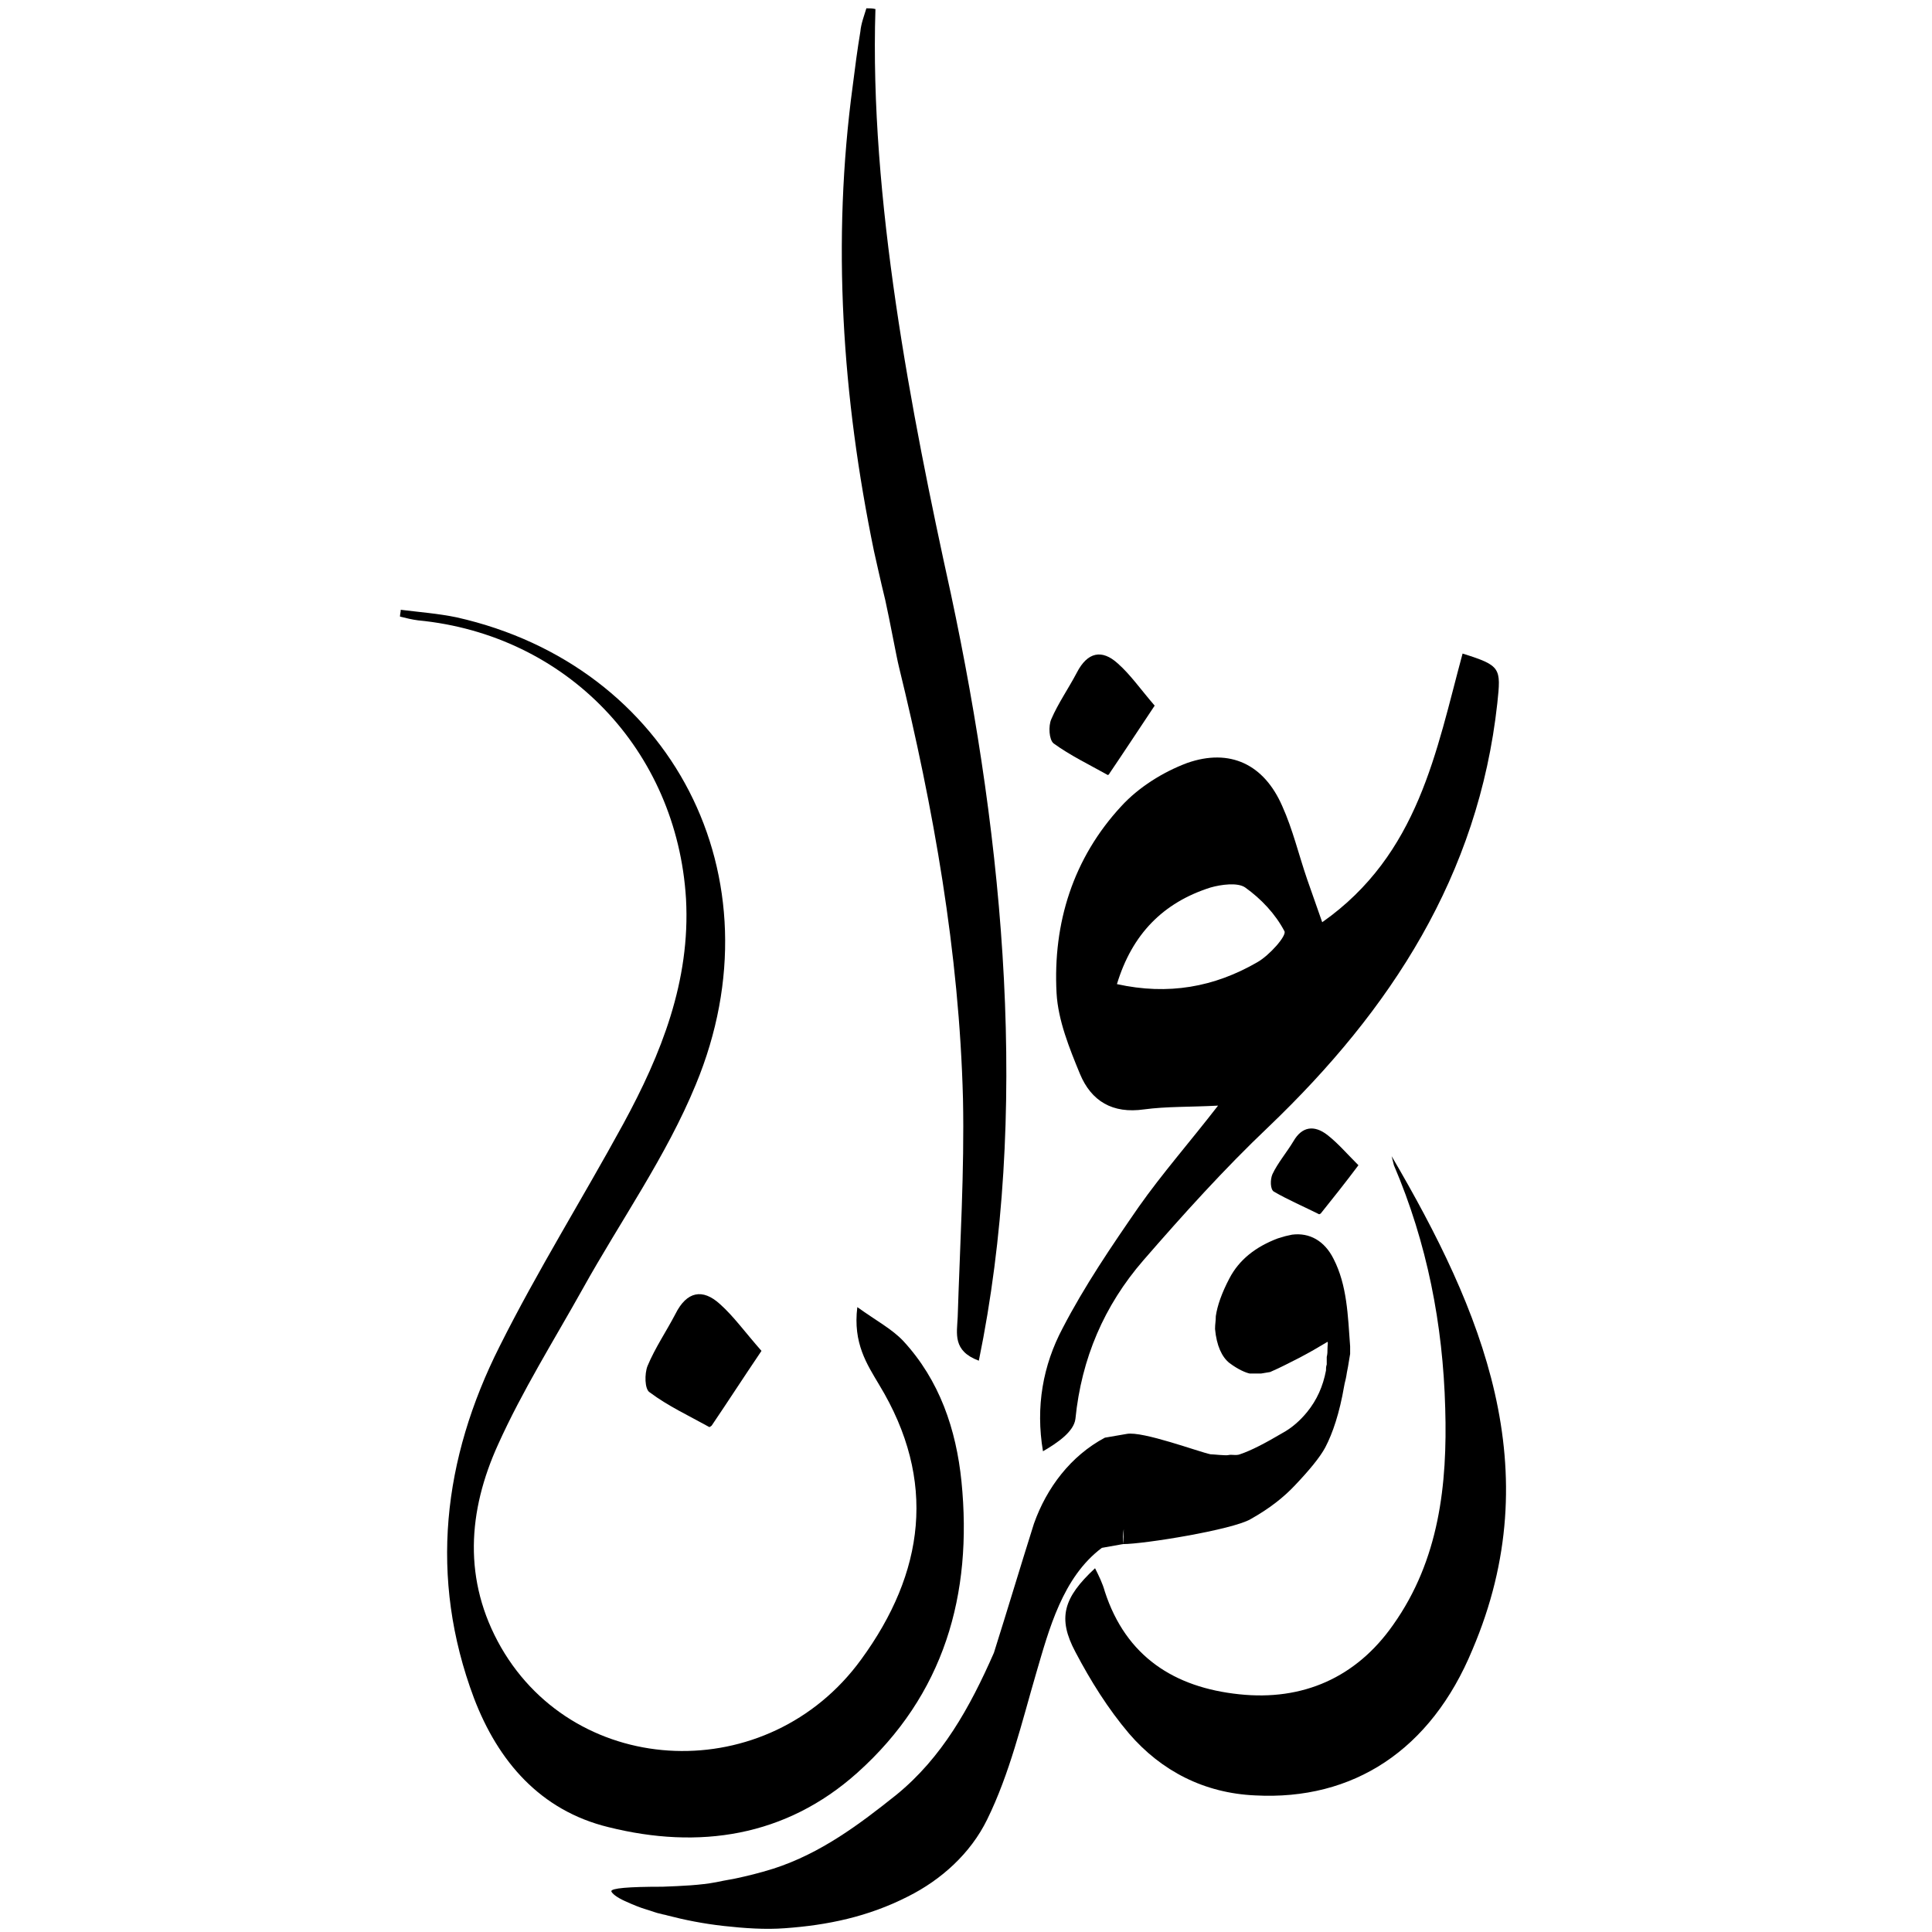 <?xml version="1.0" encoding="utf-8"?>
<!-- Generator: Adobe Illustrator 24.0.0, SVG Export Plug-In . SVG Version: 6.00 Build 0)  -->
<svg version="1.1" xmlns="http://www.w3.org/2000/svg" xmlns:xlink="http://www.w3.org/1999/xlink" x="0px" y="0px"
	 viewBox="0 0 256 256" style="enable-background:new 0 0 256 256;" xml:space="preserve">
<g id="Layer_1">
</g>
<g id="Layer_10">
	<g id="XMLID_172_">
		<path id="XMLID_170_" d="M148.8,202.8c0,0.7,0,1.3-0.1,2C148.8,204.3,148.8,203.6,148.8,202.8z"/>
		<path id="XMLID_183_" d="M142.5,188c0.8-8,3.8-15,9-21c5.3-6.1,10.7-12.1,16.6-17.7c16.2-15.5,27.8-33.3,30.3-56.1
			c0.5-4.7,0.5-5-4.6-6.6c-3.5,12.9-5.8,26.6-18.6,35.6c-0.8-2.3-1.4-4-2-5.7c-1.1-3.2-1.9-6.6-3.3-9.7c-2.4-5.5-6.9-7.7-12.6-5.7
			c-3.2,1.2-6.4,3.2-8.7,5.7c-6.4,6.9-9.1,15.5-8.6,24.8c0.2,3.6,1.7,7.3,3.1,10.7c1.5,3.6,4.3,5.3,8.5,4.7c3-0.4,6-0.3,9.8-0.5
			c-3.8,4.9-7.4,9-10.5,13.4c-3.6,5.2-7.2,10.5-10.1,16.1c-2.6,4.9-3.6,10.4-2.6,16.3C140.1,191.2,142.3,189.7,142.5,188z
			 M148,130.4c2-6.6,6.1-10.8,12.4-12.8c1.4-0.4,3.6-0.7,4.6,0c2.1,1.5,4,3.5,5.2,5.8c0.3,0.6-2,3.2-3.6,4.1
			C160.9,130.8,154.8,131.9,148,130.4z"/>
		<path id="XMLID_164_" d="M90.9,119.1c0.6,10.9-3.3,20.6-8.3,29.8c-5.4,9.9-11.4,19.5-16.4,29.5c-7.5,14.9-9.4,30.6-3.4,46.6
			c3.2,8.4,8.8,14.9,17.8,17.1c12,3,23.5,1.3,33-7.2c11.5-10.3,15.3-23.6,13.8-38.6c-0.7-6.9-2.9-13.4-7.7-18.6
			c-1.5-1.6-3.6-2.7-6.1-4.5c-0.6,4.8,1.3,7.6,2.9,10.3c7.7,12.7,6,24.9-2.4,36.4c-12.3,16.9-37.6,15.9-47.7-1.6
			c-5.1-8.9-4.4-18.1-0.4-26.9c3.2-7.1,7.4-13.8,11.2-20.6c5-9,11.1-17.6,15-27.1c11.4-27.5-3.2-55.5-31.7-61.9
			c-2.4-0.5-5-0.7-7.4-1c0,0.3-0.1,0.6-0.1,0.9c0.8,0.2,1.6,0.4,2.4,0.5C75.1,84.1,89.7,99.4,90.9,119.1z"/>
		<path id="XMLID_163_" d="M184.4,153.2c0.1,0.4,0.2,0.8,0.3,1.2c4.4,10.3,6.5,21.1,6.8,32.2c0.3,10.1-0.8,20.1-6.9,28.7
			c-4.9,7-12,10.1-20.4,9.2c-8.6-0.9-15-5-17.8-13.6c-0.3-1.1-0.8-2.1-1.3-3.1c-4.2,3.9-5,6.6-2.6,11.1c2,3.8,4.3,7.5,7.1,10.8
			c4.3,5,10,7.9,16.7,8.2c13,0.7,23.3-6,28.8-19.3C205.3,194.7,196.4,173.7,184.4,153.2z"/>
		<path id="XMLID_162_" d="M117.3,79.5c0.6,2.7,1.5,7.6,1.8,8.8c4.6,18.8,8,37.9,8.5,57.3c0.2,9.6-0.4,19.3-0.7,28.9
			c-0.1,2.2-0.7,4.5,2.8,5.8c6.7-32.6,3.4-68.3-3.7-101.6c0,0,0,0,0,0c-5.3-24.1-10.8-52.6-10-77.5c-0.4-0.1-0.8-0.1-1.2-0.1
			c-0.3,1-0.7,2-0.8,3.1c-0.4,2.4-0.7,4.7-1,7.1c-2.8,20.7-1.4,41.3,2.8,61.7C115.9,73.4,116.7,77.1,117.3,79.5z"/>
		<path id="XMLID_160_" d="M95.4,172.8c-2.3-2.1-4.4-1.7-5.9,1.3c-1.2,2.3-2.7,4.5-3.7,6.9c-0.4,1-0.4,3.1,0.3,3.5
			c2.4,1.8,5.2,3.1,7.9,4.6c0,0,0.2-0.1,0.3-0.2c2.1-3.1,4.1-6.2,6.6-9.9C98.7,176.5,97.2,174.4,95.4,172.8z"/>
		<path id="XMLID_157_" d="M139.6,98.5c2.2,1.6,4.7,2.8,7.2,4.2c0,0,0.2-0.1,0.2-0.2c1.9-2.8,3.8-5.7,6-9c-1.9-2.2-3.2-4.1-4.9-5.6
			c-2.1-1.9-4-1.5-5.4,1.2c-1.1,2.1-2.5,4.1-3.4,6.2C138.9,96.2,139,98,139.6,98.5z"/>
		<path id="XMLID_145_" d="M175.9,150.4c-1.8-1.4-3.4-1.1-4.5,0.8c-0.9,1.5-2.1,2.9-2.8,4.4c-0.3,0.7-0.3,2,0.2,2.3c1.9,1.1,4,2,6,3
			c0,0,0.2-0.1,0.2-0.1c1.6-2,3.2-4,5-6.4C178.4,152.8,177.3,151.5,175.9,150.4z"/>
		<path id="XMLID_158_" d="M118.8,237.8c-5,4-10.1,7.8-16.3,9.8c-1.9,0.6-3.6,1-5,1.3c-0.4,0.1-1.2,0.2-2.6,0.5
			c-2.1,0.4-4.5,0.5-7.1,0.6c-4.6,0-6.8,0.2-6.8,0.6c0.1,0.3,0.7,0.8,1.8,1.3c1.1,0.5,2.1,0.9,2.8,1.1c0.7,0.2,1.4,0.5,2,0.6
			c0.3,0.1,0.5,0.1,0.8,0.2c2.3,0.6,4.8,1.1,7.5,1.4c2.7,0.3,5.5,0.5,8.1,0.3c5.6-0.4,11-1.5,16.3-4.2c4.4-2.2,8.3-5.7,10.5-10.2
			c3-6.1,4.6-12.9,6.5-19.4c1.7-5.8,3.5-12.7,8.7-16.6c1.1-0.2,1.7-0.3,2.8-0.5c0-0.7,0-1.3,0.1-2c0,0.7,0,1.4-0.1,2
			c2.8,0,14.5-1.9,16.9-3.3c2.5-1.4,4.4-2.9,5.9-4.5c1.9-2,3.3-3.7,4-5c1-1.9,1.9-4.6,2.5-8.1c0.1-0.6,0.2-0.8,0.3-1.4
			c0.1-0.7,0.2-1,0.3-1.7c0.1-0.5,0.1-0.7,0.2-1.2c0-0.4,0-0.6,0-1c-0.3-4.1-0.4-8.1-2.2-11.6c-1.2-2.4-3.2-3.5-5.5-3.2
			c-0.4,0.1-0.5,0.1-0.9,0.2c-0.4,0.1-0.6,0.2-1,0.3c-2.9,1.1-5.1,2.8-6.4,5.3c-1,1.9-1.6,3.6-1.8,5c0,0.7-0.1,1-0.1,1.7
			c0.2,2.2,0.9,3.7,1.9,4.5c1.2,0.9,2.2,1.3,2.7,1.4c0.6,0,0.9,0,1.5,0c0.5-0.1,0.7-0.1,1.2-0.2c1.6-0.7,2.3-1.1,3.9-1.9
			c1.5-0.8,2.2-1.2,3.7-2.1c0.1,0.1,0,0.4,0,0.9c0,0.4,0,0.7-0.1,1.1c0,0.4,0,0.6,0,1c-0.1,0.3-0.1,0.5-0.1,0.8
			c-0.4,2.1-1.2,3.9-2.5,5.5c-0.9,1.1-2,2.1-3.3,2.8c-2.2,1.3-4.1,2.3-5.6,2.8c-0.5,0.2-1.1,0-1.5,0.1c-0.4,0.1-2-0.1-2.4-0.1
			c-1.5-0.3-9-3.1-11.1-2.7c-1.1,0.2-1.7,0.3-2.9,0.5c-4.5,2.4-7.7,6.6-9.4,11.4c-1.8,5.7-3.5,11.4-5.3,17.1
			C128.5,226.3,124.8,232.9,118.8,237.8z"/>
	</g>
</g>
</svg>
